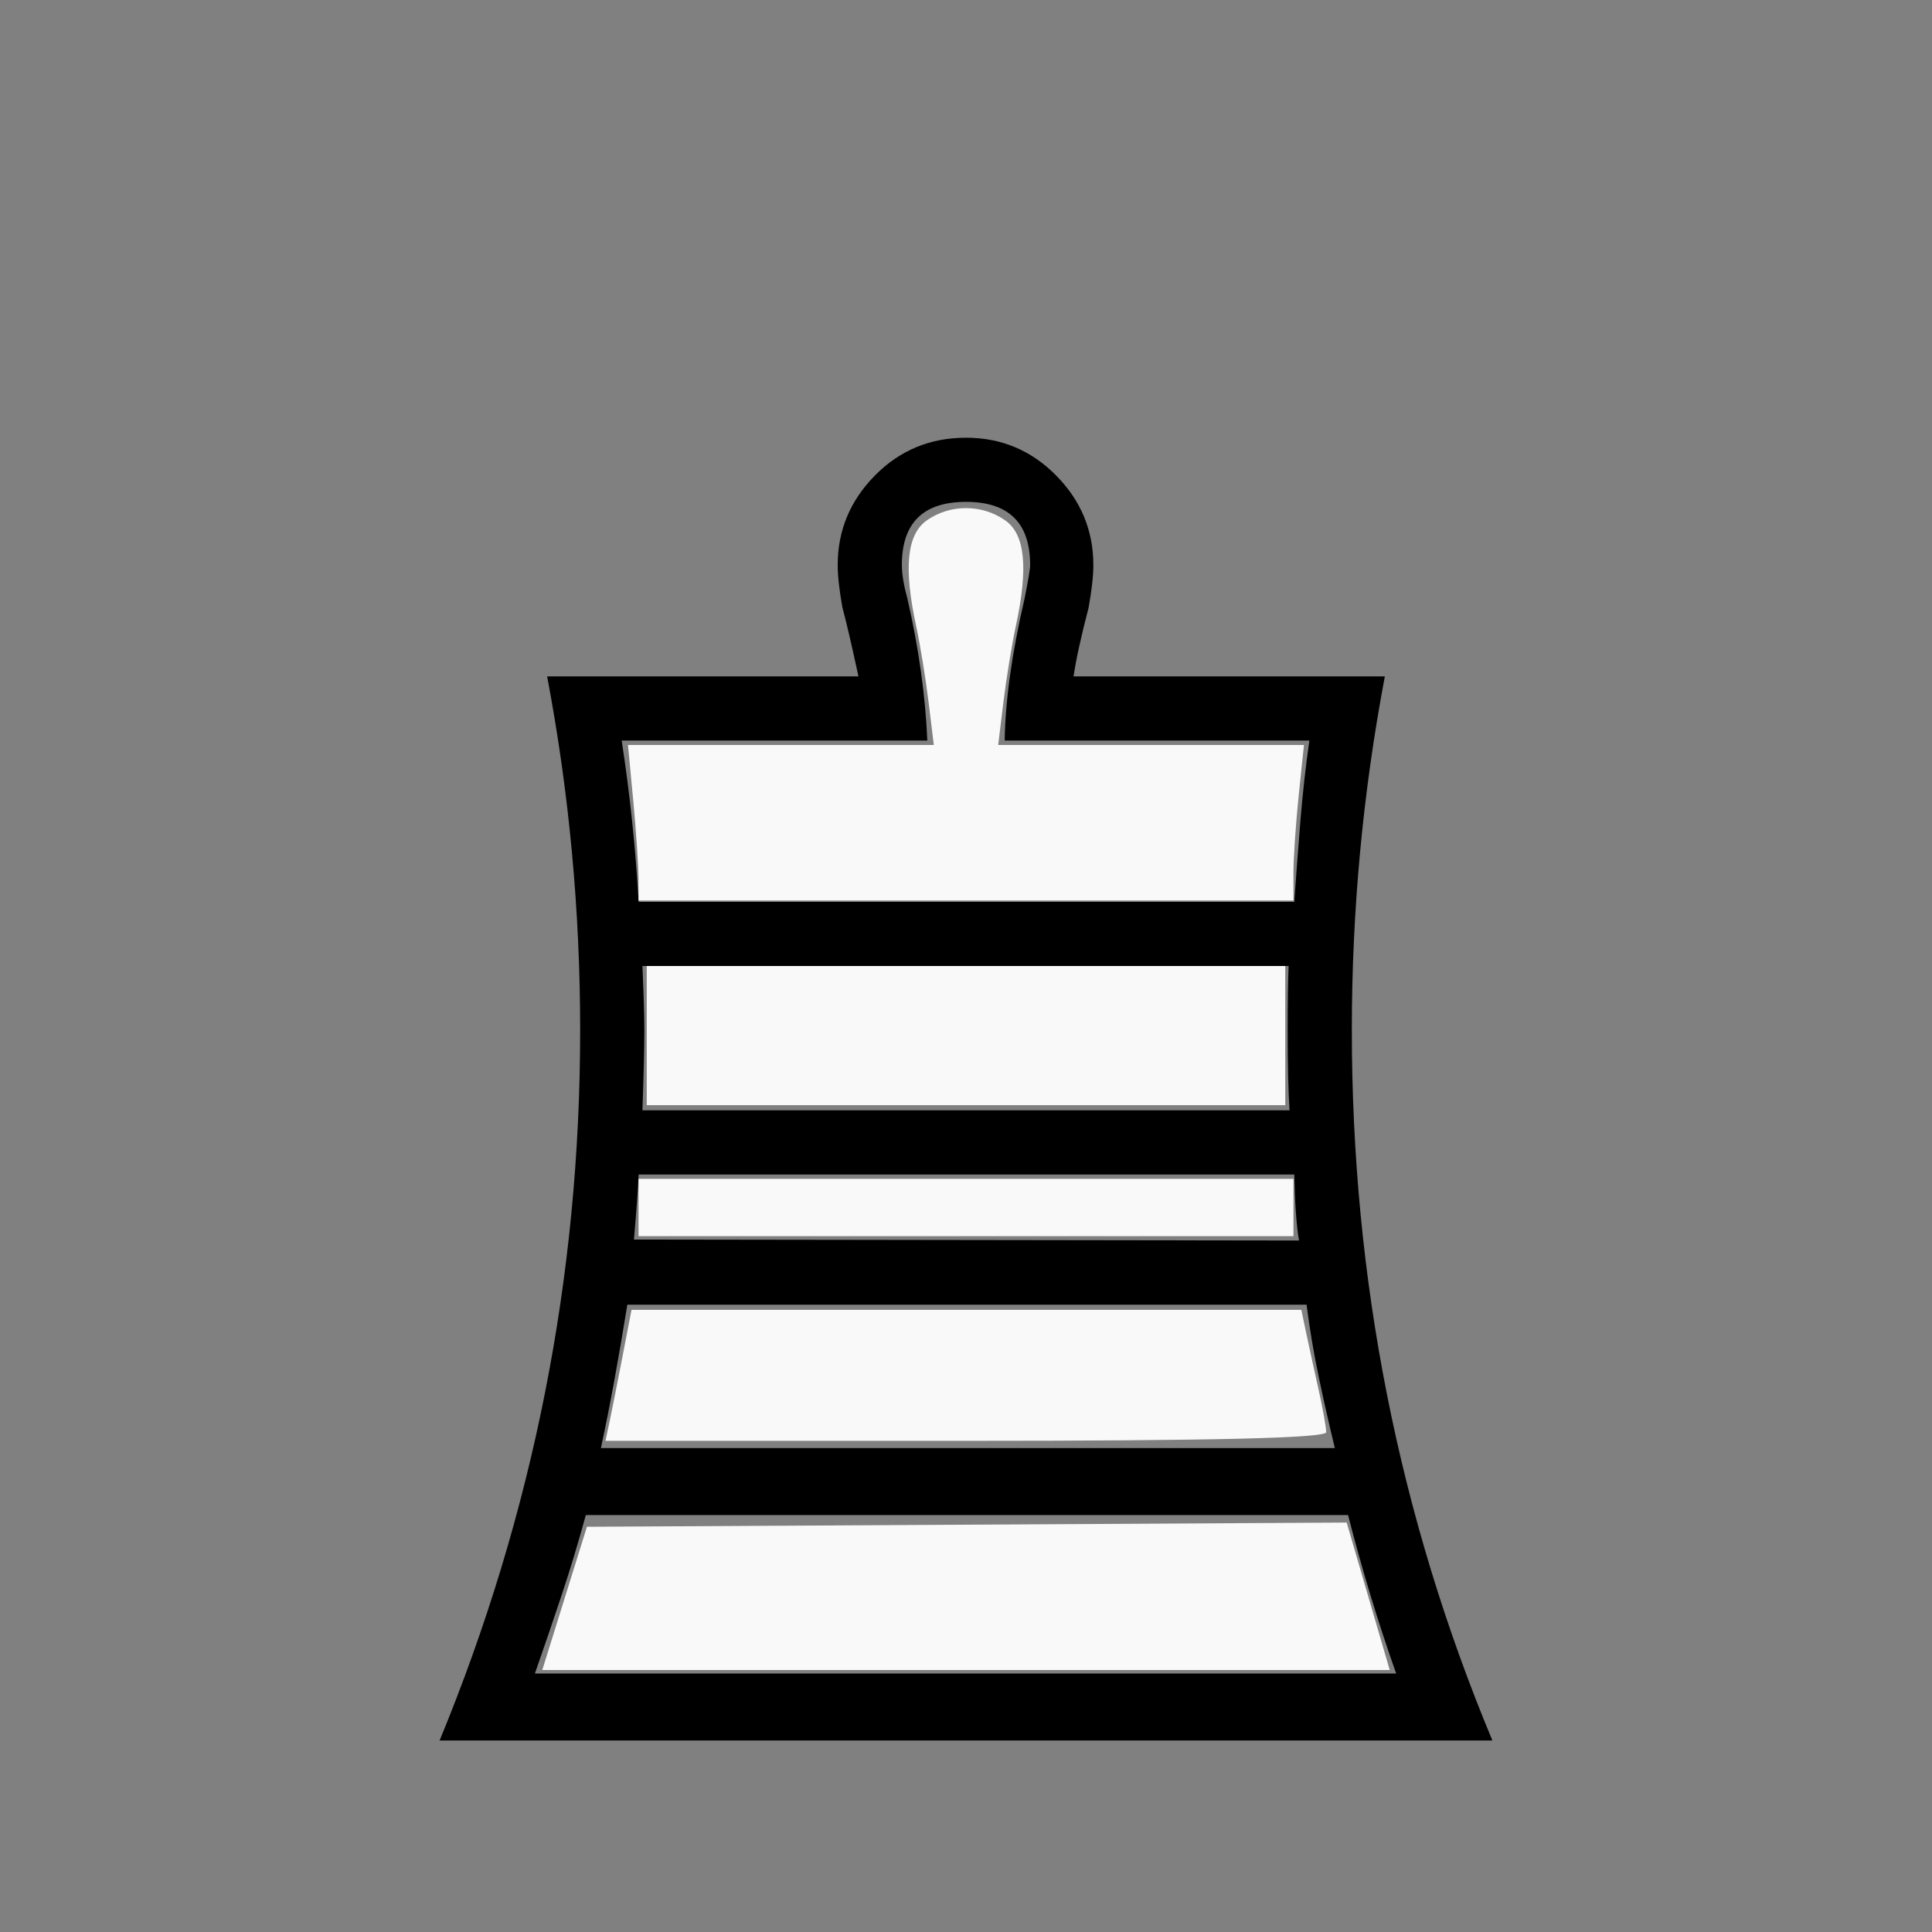<svg xmlns="http://www.w3.org/2000/svg" xmlns:svg="http://www.w3.org/2000/svg" id="svg2" width="100%" height="100%" version="1.1" viewBox="0 -410 2048 2048"><rect x="0" y="-410" width="2048" height="2048" fill="#808080" stroke="none"/><g id="g4" transform="matrix(1 0 0 -1 0 1638)"><path id="path6" fill="#000" d="M1024 274h456q-29 82 -51 168h-808q-12 -44 -26 -86t-28 -82h457zM637 513h778q-9 37 -17 75t-13 77h-720q-14 -87 -28 -152zM672 734l705 -1q-4 23 -5 70h-695q-1 -23 -5 -69zM1367 871q-2 28 -2 85q0 45 1 68h-685q2 -46 2 -68q0 -29 -2 -85h686zM1138 1331h330 q-35 -185 -35 -375q0 -396 149 -753h-558h-558q149 361 149 753q0 190 -35 375h330q-11 51 -17 73q-5 28 -5 45q0 55 39.5 95t96.5 40q56 0 95.5 -40t39.5 -95q0 -17 -5 -45q-12 -46 -16 -73zM1065 1263q1 64 21 150q6 30 6 36q0 67 -68 67t-68 -67q0 -14 6 -36 q18 -79 21 -150h-324q13 -84 18 -171h695q3 43 6.5 86t9.5 85h-323z"/></g><path id="path2989" fill="#f9f9f9" fill-opacity="1" fill-rule="nonzero" stroke-linecap="butt" stroke-linejoin="round" d="m 598.506,1694.373 23.669,-75.932 402.675,-2.23 402.675,-2.23 22.833,78.162 22.833,78.162 -449.177,0 -449.177,0 23.669,-75.932 z" transform="translate(0,-410)"/><path id="path2991" fill="#f9f9f9" fill-opacity="1" fill-rule="nonzero" stroke-linecap="butt" stroke-linejoin="round" d="m 646.002,1507.797 c 2.289,-10.739 8.498,-41.98 13.798,-69.424 l 9.635,-49.898 355.016,0 355.016,0 5.005,23.864 c 2.753,13.125 8.685,40.238 13.182,60.249 4.497,20.012 8.177,40.514 8.177,45.559 0,6.308 -119.343,9.174 -381.996,9.174 l -381.996,0 4.163,-19.525 z" transform="translate(0,-410)"/><path id="path2993" fill="#f9f9f9" fill-opacity="1" fill-rule="nonzero" stroke-linecap="butt" stroke-linejoin="round" d="m 676.881,1280 0,-30.373 347.119,0 347.119,0 0,30.373 0,30.373 -347.119,0 -347.119,0 0,-30.373 z" transform="translate(0,-410)"/><path id="path2995" fill="#f9f9f9" fill-opacity="1" fill-rule="nonzero" stroke-linecap="butt" stroke-linejoin="round" d="m 685.559,1097.763 0,-73.763 338.441,0 338.441,0 0,73.763 0,73.763 -338.441,0 -338.441,0 0,-73.763 z" transform="translate(0,-410)"/><path id="path2997" fill="#f9f9f9" fill-opacity="1" fill-rule="nonzero" stroke-linecap="butt" stroke-linejoin="round" d="m 676.82,930.712 c -0.034,-13.125 -2.551,-50.224 -5.594,-82.441 l -5.532,-58.576 162.096,0 162.096,0 -5.57,-45.559 c -3.064,-25.058 -8.96,-61.18 -13.104,-80.271 -13.477,-62.099 -9.912,-97.443 11.329,-112.321 24.621,-17.245 58.297,-17.245 82.918,0 21.241,14.878 24.806,50.222 11.329,112.321 -4.143,19.092 -10.04,55.214 -13.104,80.271 l -5.57,45.559 162.077,0 162.077,0 -5.575,53.341 c -3.066,29.337 -5.575,66.436 -5.575,82.441 l 0,29.1 -347.119,0 -347.119,0 -0.062,-23.864 z" transform="translate(0,-410)"/></svg>